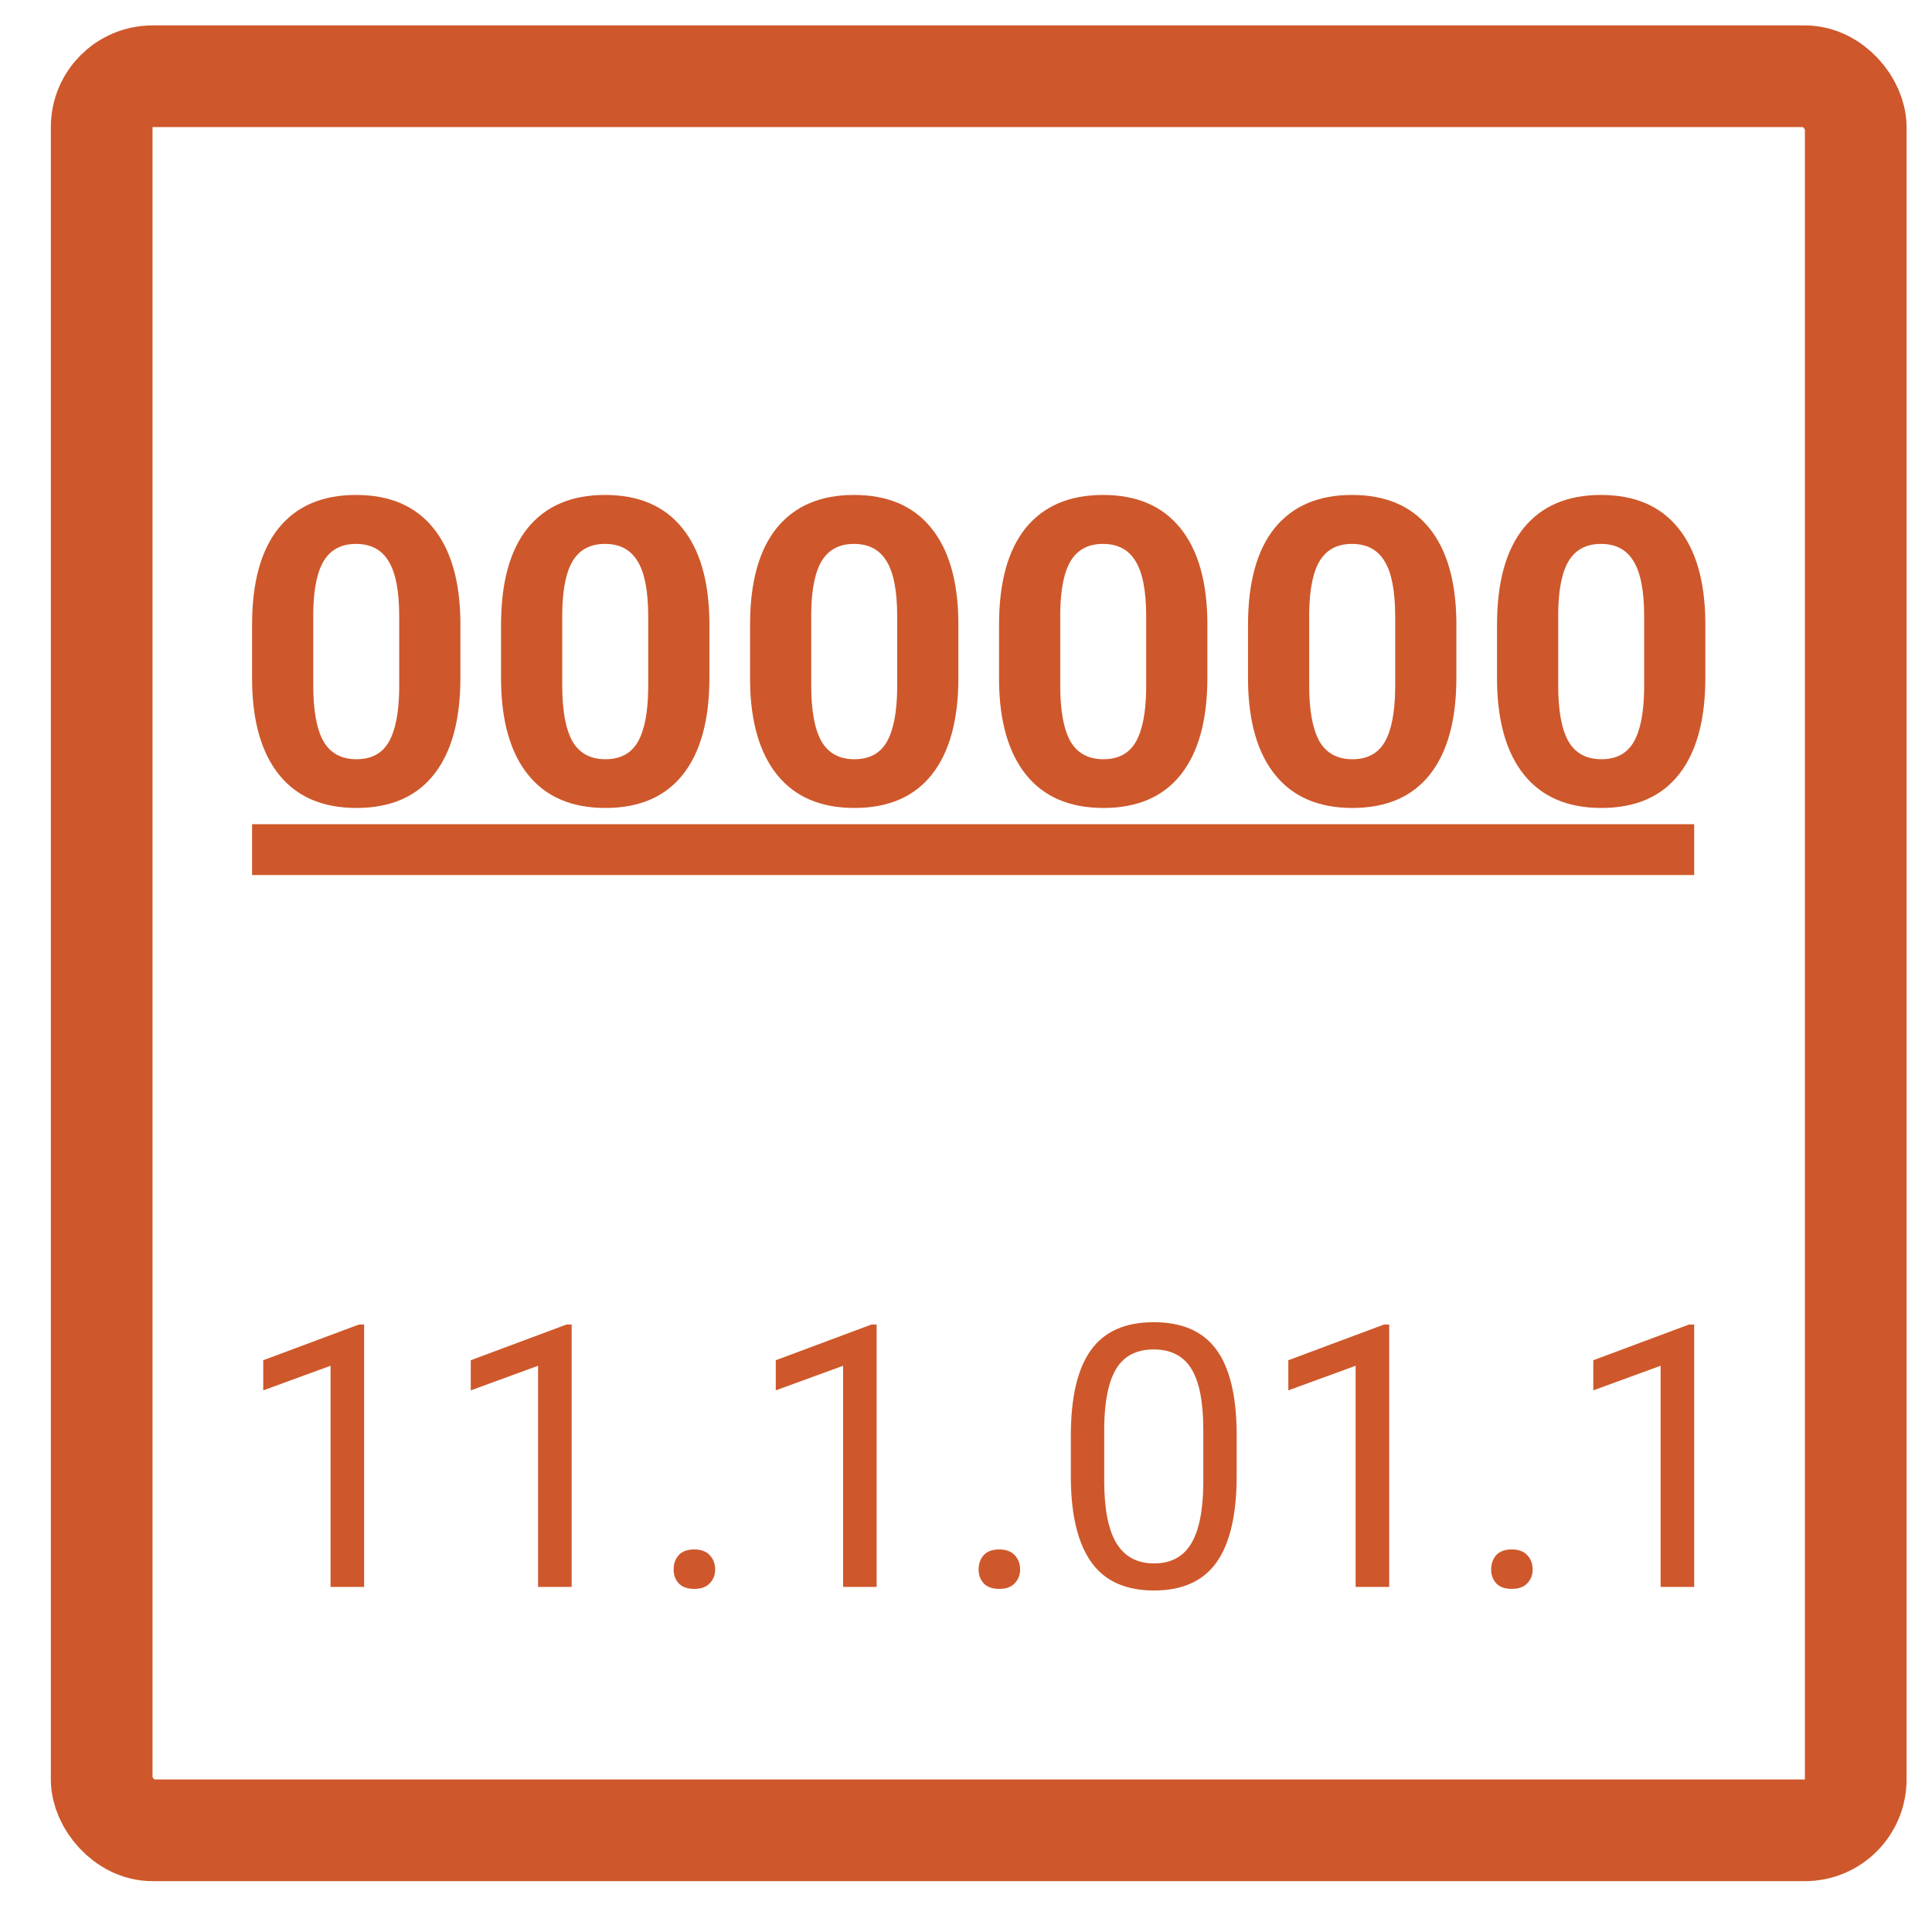 <svg width="54" height="54" viewBox="0 0 76 76" fill="none" xmlns="http://www.w3.org/2000/svg">
<path d="M14.324 62.425H13.003V53.726L10.355 54.693V53.508L14.118 52.104H14.324V62.425Z" fill="#CE582B"/>
<path d="M22.488 62.425H21.167V53.726L18.519 54.693V53.508L22.282 52.104H22.488V62.425Z" fill="#CE582B"/>
<path d="M26.499 61.741C26.499 61.515 26.565 61.327 26.698 61.176C26.835 61.026 27.038 60.951 27.308 60.951C27.578 60.951 27.782 61.026 27.919 61.176C28.061 61.327 28.132 61.515 28.132 61.741C28.132 61.957 28.061 62.138 27.919 62.284C27.782 62.43 27.578 62.503 27.308 62.503C27.038 62.503 26.835 62.43 26.698 62.284C26.565 62.138 26.499 61.957 26.499 61.741Z" fill="#CE582B"/>
<path d="M34.485 62.425H33.165V53.726L30.517 54.693V53.508L34.279 52.104H34.485V62.425Z" fill="#CE582B"/>
<path d="M38.496 61.741C38.496 61.515 38.563 61.327 38.695 61.176C38.833 61.026 39.036 60.951 39.306 60.951C39.575 60.951 39.779 61.026 39.916 61.176C40.058 61.327 40.129 61.515 40.129 61.741C40.129 61.957 40.058 62.138 39.916 62.284C39.779 62.43 39.575 62.503 39.306 62.503C39.036 62.503 38.833 62.43 38.695 62.284C38.563 62.138 38.496 61.957 38.496 61.741Z" fill="#CE582B"/>
<path d="M48.648 58.044C48.648 59.572 48.386 60.708 47.86 61.452C47.335 62.195 46.514 62.566 45.397 62.566C44.294 62.566 43.478 62.204 42.948 61.48C42.417 60.751 42.143 59.664 42.124 58.22V56.478C42.124 54.968 42.387 53.846 42.912 53.112C43.437 52.379 44.261 52.012 45.383 52.012C46.495 52.012 47.314 52.367 47.839 53.077C48.364 53.783 48.634 54.874 48.648 56.351V58.044ZM47.335 56.259C47.335 55.154 47.179 54.349 46.866 53.846C46.554 53.338 46.059 53.084 45.383 53.084C44.711 53.084 44.221 53.336 43.913 53.839C43.605 54.343 43.447 55.116 43.437 56.16V58.248C43.437 59.358 43.598 60.179 43.92 60.711C44.247 61.237 44.739 61.501 45.397 61.501C46.045 61.501 46.526 61.252 46.838 60.753C47.155 60.255 47.321 59.469 47.335 58.397V56.259Z" fill="#CE582B"/>
<path d="M54.647 62.425H53.327V53.726L50.679 54.693V53.508L54.441 52.104H54.647V62.425Z" fill="#CE582B"/>
<path d="M58.658 61.741C58.658 61.515 58.724 61.327 58.857 61.176C58.994 61.026 59.198 60.951 59.467 60.951C59.737 60.951 59.941 61.026 60.078 61.176C60.22 61.327 60.291 61.515 60.291 61.741C60.291 61.957 60.22 62.138 60.078 62.284C59.941 62.43 59.737 62.503 59.467 62.503C59.198 62.503 58.994 62.43 58.857 62.284C58.724 62.138 58.658 61.957 58.658 61.741Z" fill="#CE582B"/>
<path d="M66.645 62.425H65.324V53.726L62.676 54.693V53.508L66.439 52.104H66.645V62.425Z" fill="#CE582B"/>
<rect x="4" y="3" width="69" height="69" rx="2" stroke="#CE582B" stroke-width="4"/>
<path d="M18.111 26.664C18.111 28.321 17.764 29.588 17.07 30.466C16.376 31.344 15.36 31.783 14.022 31.783C12.7 31.783 11.69 31.352 10.99 30.491C10.29 29.63 9.932 28.395 9.916 26.787V24.581C9.916 22.908 10.265 21.637 10.965 20.77C11.67 19.904 12.684 19.47 14.005 19.47C15.327 19.47 16.337 19.901 17.037 20.762C17.736 21.618 18.095 22.85 18.111 24.458V26.664ZM15.704 24.244C15.704 23.251 15.565 22.529 15.288 22.079C15.016 21.624 14.588 21.396 14.005 21.396C13.439 21.396 13.02 21.613 12.747 22.046C12.481 22.474 12.339 23.146 12.323 24.063V26.976C12.323 27.953 12.456 28.68 12.722 29.158C12.995 29.63 13.428 29.866 14.022 29.866C14.61 29.866 15.035 29.638 15.296 29.182C15.557 28.727 15.693 28.03 15.704 27.092V24.244Z" fill="#CE582B"/>
<path d="M27.906 26.664C27.906 28.321 27.559 29.588 26.865 30.466C26.171 31.344 25.154 31.783 23.816 31.783C22.495 31.783 21.484 31.352 20.785 30.491C20.085 29.63 19.727 28.395 19.71 26.787V24.581C19.71 22.908 20.06 21.637 20.76 20.77C21.465 19.904 22.478 19.47 23.8 19.47C25.121 19.47 26.132 19.901 26.831 20.762C27.531 21.618 27.889 22.85 27.906 24.458V26.664ZM25.499 24.244C25.499 23.251 25.36 22.529 25.082 22.079C24.81 21.624 24.383 21.396 23.8 21.396C23.233 21.396 22.814 21.613 22.542 22.046C22.276 22.474 22.134 23.146 22.117 24.063V26.976C22.117 27.953 22.251 28.68 22.517 29.158C22.789 29.63 23.222 29.866 23.816 29.866C24.405 29.866 24.83 29.638 25.091 29.182C25.352 28.727 25.488 28.03 25.499 27.092V24.244Z" fill="#CE582B"/>
<path d="M37.7 26.664C37.7 28.321 37.353 29.588 36.659 30.466C35.965 31.344 34.949 31.783 33.611 31.783C32.289 31.783 31.279 31.352 30.579 30.491C29.88 29.63 29.522 28.395 29.505 26.787V24.581C29.505 22.908 29.855 21.637 30.554 20.77C31.259 19.904 32.273 19.47 33.594 19.47C34.916 19.47 35.926 19.901 36.626 20.762C37.326 21.618 37.684 22.85 37.7 24.458V26.664ZM35.293 24.244C35.293 23.251 35.155 22.529 34.877 22.079C34.605 21.624 34.177 21.396 33.594 21.396C33.028 21.396 32.609 21.613 32.337 22.046C32.07 22.474 31.929 23.146 31.912 24.063V26.976C31.912 27.953 32.045 28.68 32.312 29.158C32.584 29.63 33.017 29.866 33.611 29.866C34.2 29.866 34.624 29.638 34.885 29.182C35.146 28.727 35.282 28.03 35.293 27.092V24.244Z" fill="#CE582B"/>
<path d="M47.495 26.664C47.495 28.321 47.148 29.588 46.454 30.466C45.76 31.344 44.744 31.783 43.406 31.783C42.084 31.783 41.074 31.352 40.374 30.491C39.674 29.63 39.316 28.395 39.3 26.787V24.581C39.3 22.908 39.649 21.637 40.349 20.77C41.054 19.904 42.068 19.47 43.389 19.47C44.711 19.47 45.721 19.901 46.421 20.762C47.12 21.618 47.478 22.85 47.495 24.458V26.664ZM45.088 24.244C45.088 23.251 44.949 22.529 44.672 22.079C44.4 21.624 43.972 21.396 43.389 21.396C42.823 21.396 42.403 21.613 42.131 22.046C41.865 22.474 41.723 23.146 41.707 24.063V26.976C41.707 27.953 41.84 28.68 42.106 29.158C42.378 29.63 42.812 29.866 43.406 29.866C43.994 29.866 44.419 29.638 44.68 29.182C44.941 28.727 45.077 28.03 45.088 27.092V24.244Z" fill="#CE582B"/>
<path d="M57.29 26.664C57.29 28.321 56.943 29.588 56.249 30.466C55.554 31.344 54.538 31.783 53.2 31.783C51.879 31.783 50.868 31.352 50.169 30.491C49.469 29.63 49.111 28.395 49.094 26.787V24.581C49.094 22.908 49.444 21.637 50.144 20.77C50.849 19.904 51.862 19.47 53.184 19.47C54.505 19.47 55.516 19.901 56.215 20.762C56.915 21.618 57.273 22.85 57.29 24.458V26.664ZM54.883 24.244C54.883 23.251 54.744 22.529 54.466 22.079C54.194 21.624 53.767 21.396 53.184 21.396C52.617 21.396 52.198 21.613 51.926 22.046C51.659 22.474 51.518 23.146 51.501 24.063V26.976C51.501 27.953 51.635 28.68 51.901 29.158C52.173 29.63 52.606 29.866 53.2 29.866C53.789 29.866 54.214 29.638 54.475 29.182C54.736 28.727 54.872 28.03 54.883 27.092V24.244Z" fill="#CE582B"/>
<path d="M67.084 26.664C67.084 28.321 66.737 29.588 66.043 30.466C65.349 31.344 64.333 31.783 62.995 31.783C61.673 31.783 60.663 31.352 59.963 30.491C59.264 29.63 58.906 28.395 58.889 26.787V24.581C58.889 22.908 59.239 21.637 59.938 20.77C60.643 19.904 61.657 19.47 62.978 19.47C64.3 19.47 65.31 19.901 66.01 20.762C66.71 21.618 67.068 22.85 67.084 24.458V26.664ZM64.677 24.244C64.677 23.251 64.538 22.529 64.261 22.079C63.989 21.624 63.561 21.396 62.978 21.396C62.412 21.396 61.993 21.613 61.721 22.046C61.454 22.474 61.312 23.146 61.296 24.063V26.976C61.296 27.953 61.429 28.68 61.696 29.158C61.968 29.63 62.401 29.866 62.995 29.866C63.584 29.866 64.008 29.638 64.269 29.182C64.53 28.727 64.666 28.03 64.677 27.092V24.244Z" fill="#CE582B"/>
<path d="M9.916 33.422H66.645" stroke="#CE582B" stroke-width="2"/>
</svg>
